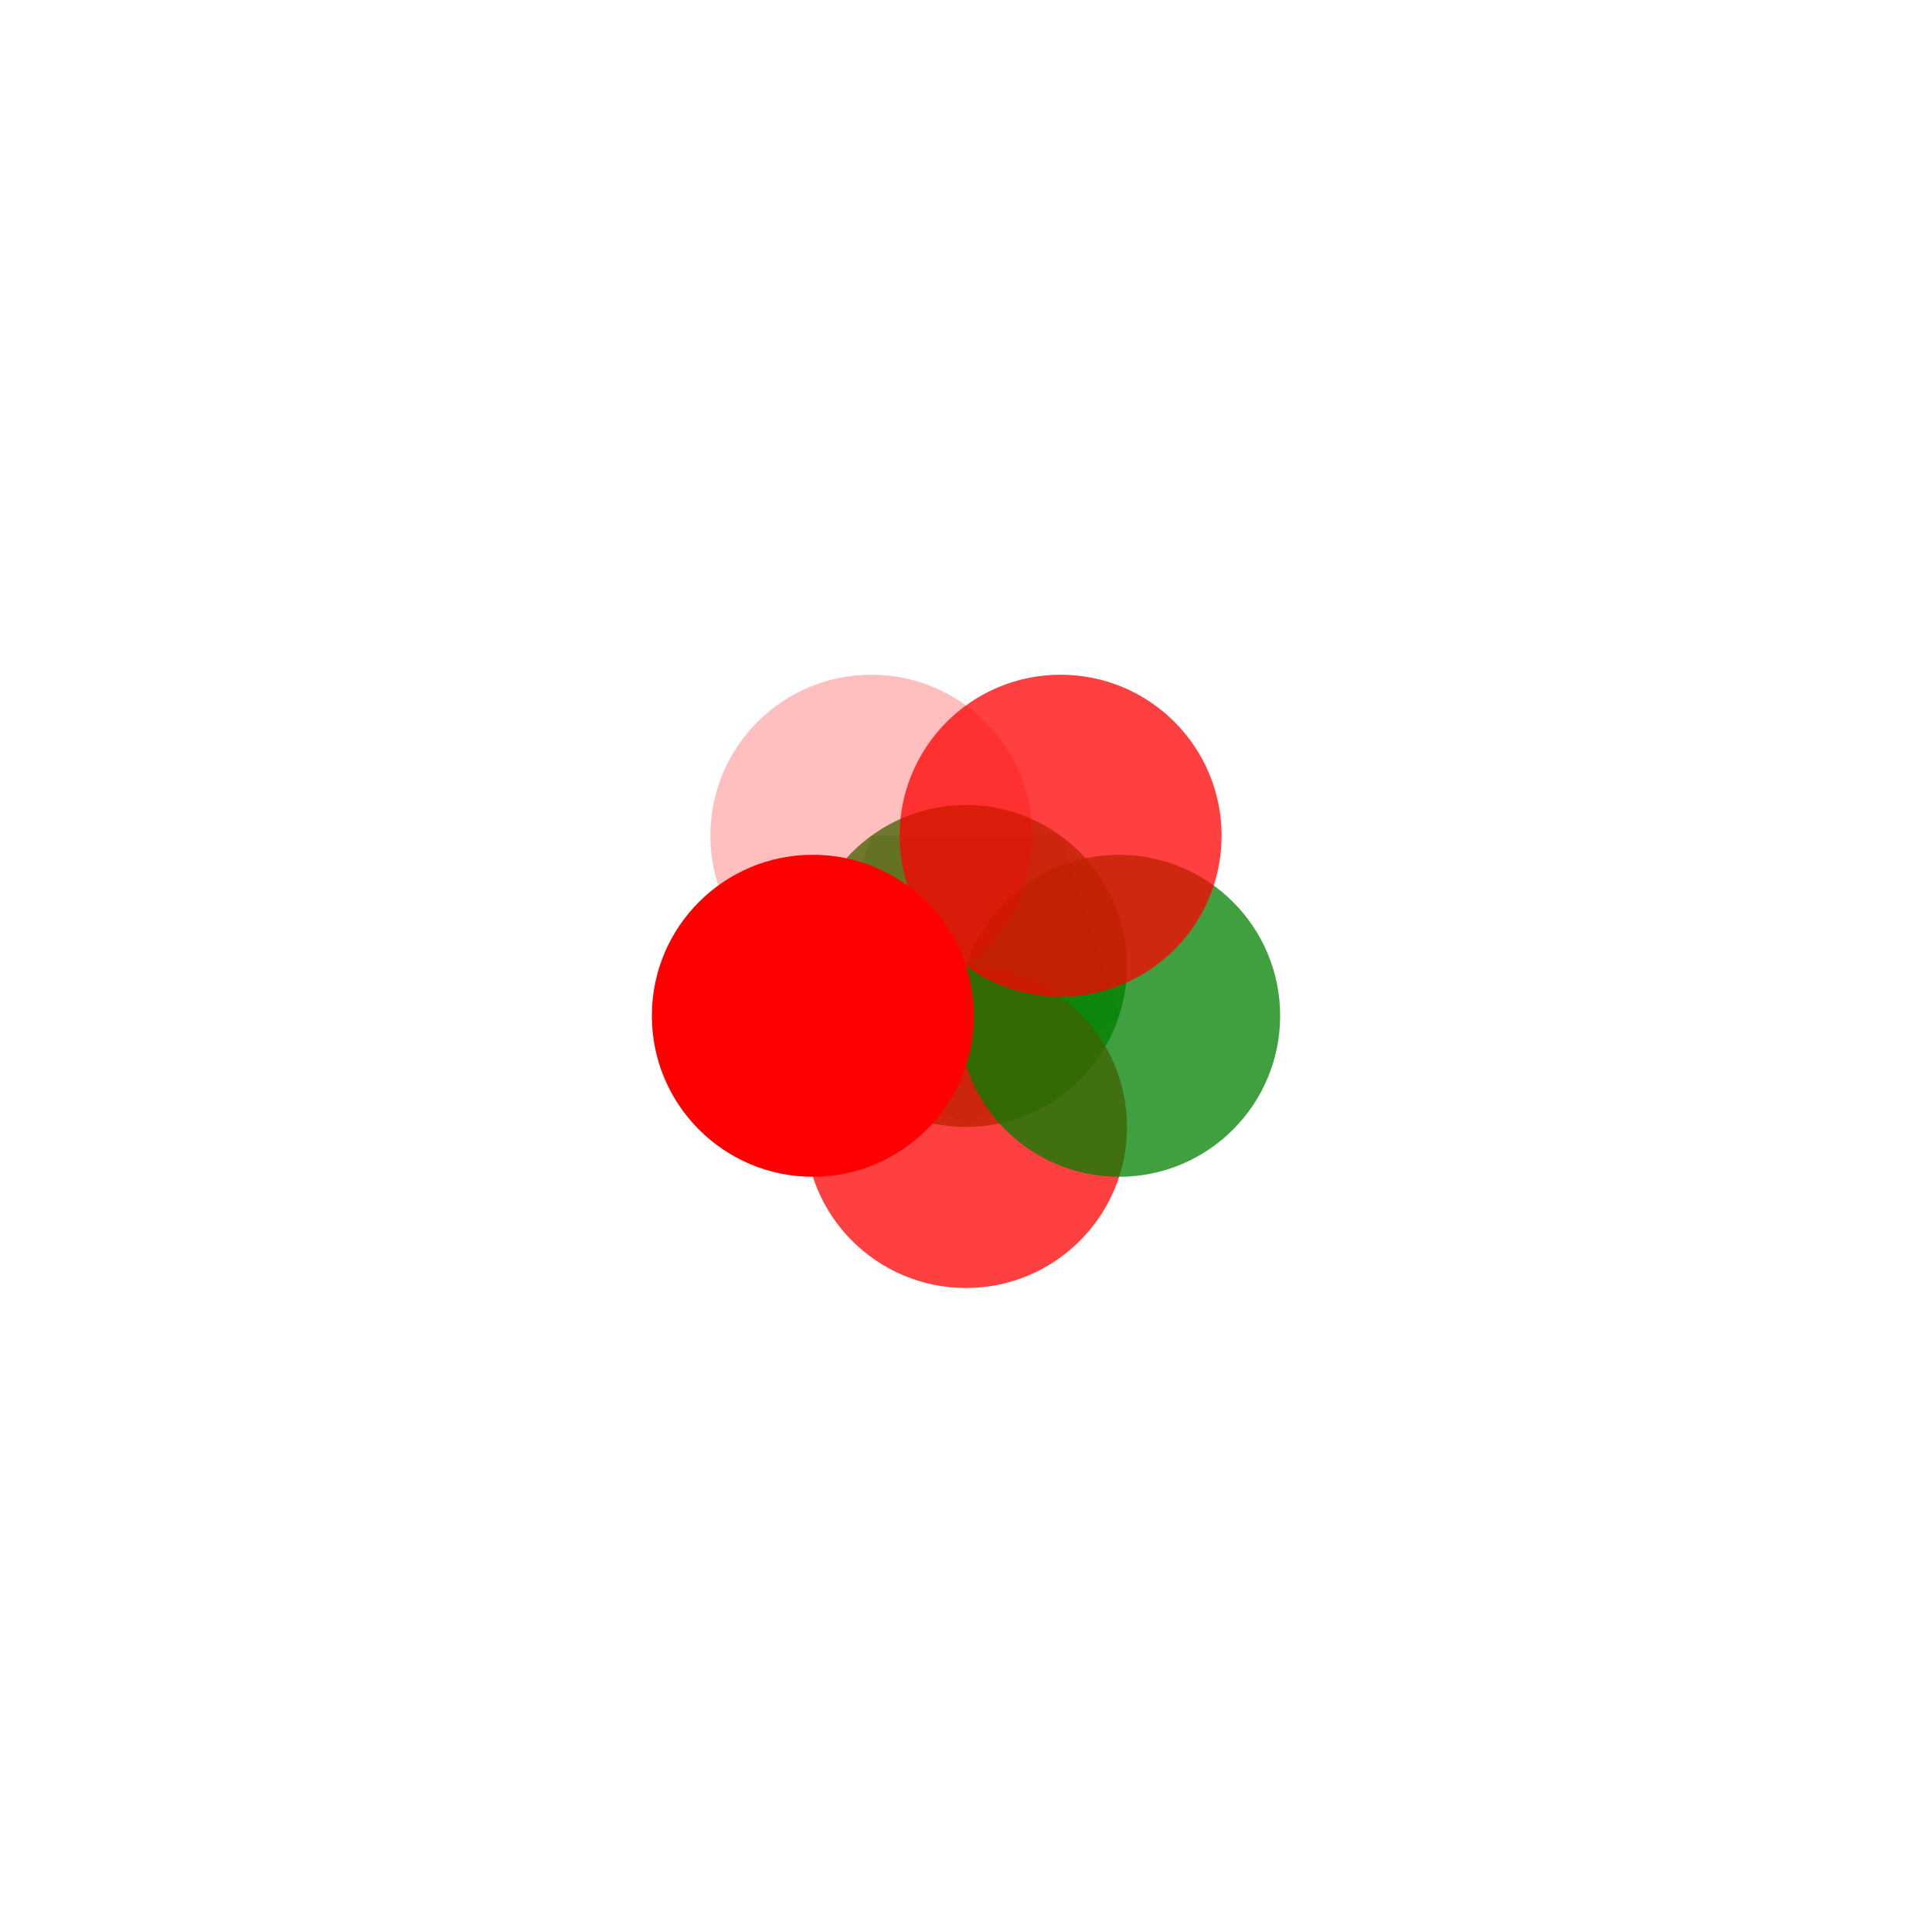<?xml version="1.0" encoding="utf-8" ?>
<svg baseProfile="full" height="30" version="1.1" width="30" xmlns="http://www.w3.org/2000/svg" xmlns:ev="http://www.w3.org/2001/xml-events" xmlns:xlink="http://www.w3.org/1999/xlink"><defs /><rect fill="white" height="30" opacity="1.0" width="30" x="0.0" y="0.0" /><g><polygon fill="green" opacity="0.25" points="15.0,17.5 17.378,15.773 16.469,12.977 13.531,12.977 12.622,15.773 15.0,17.5" /><circle cx="15.0" cy="15.0" fill="green" opacity="0.75" r="2.5" /><circle cx="15.0" cy="17.5" fill="red" opacity="0.75" r="2.5" /><circle cx="17.378" cy="15.773" fill="green" opacity="0.75" r="2.5" /><circle cx="16.469" cy="12.977" fill="red" opacity="0.75" r="2.5" /><circle cx="13.531" cy="12.977" fill="red" opacity="0.25" r="2.5" /><circle cx="12.622" cy="15.773" fill="red" opacity="1.0" r="2.5" /></g></svg>
